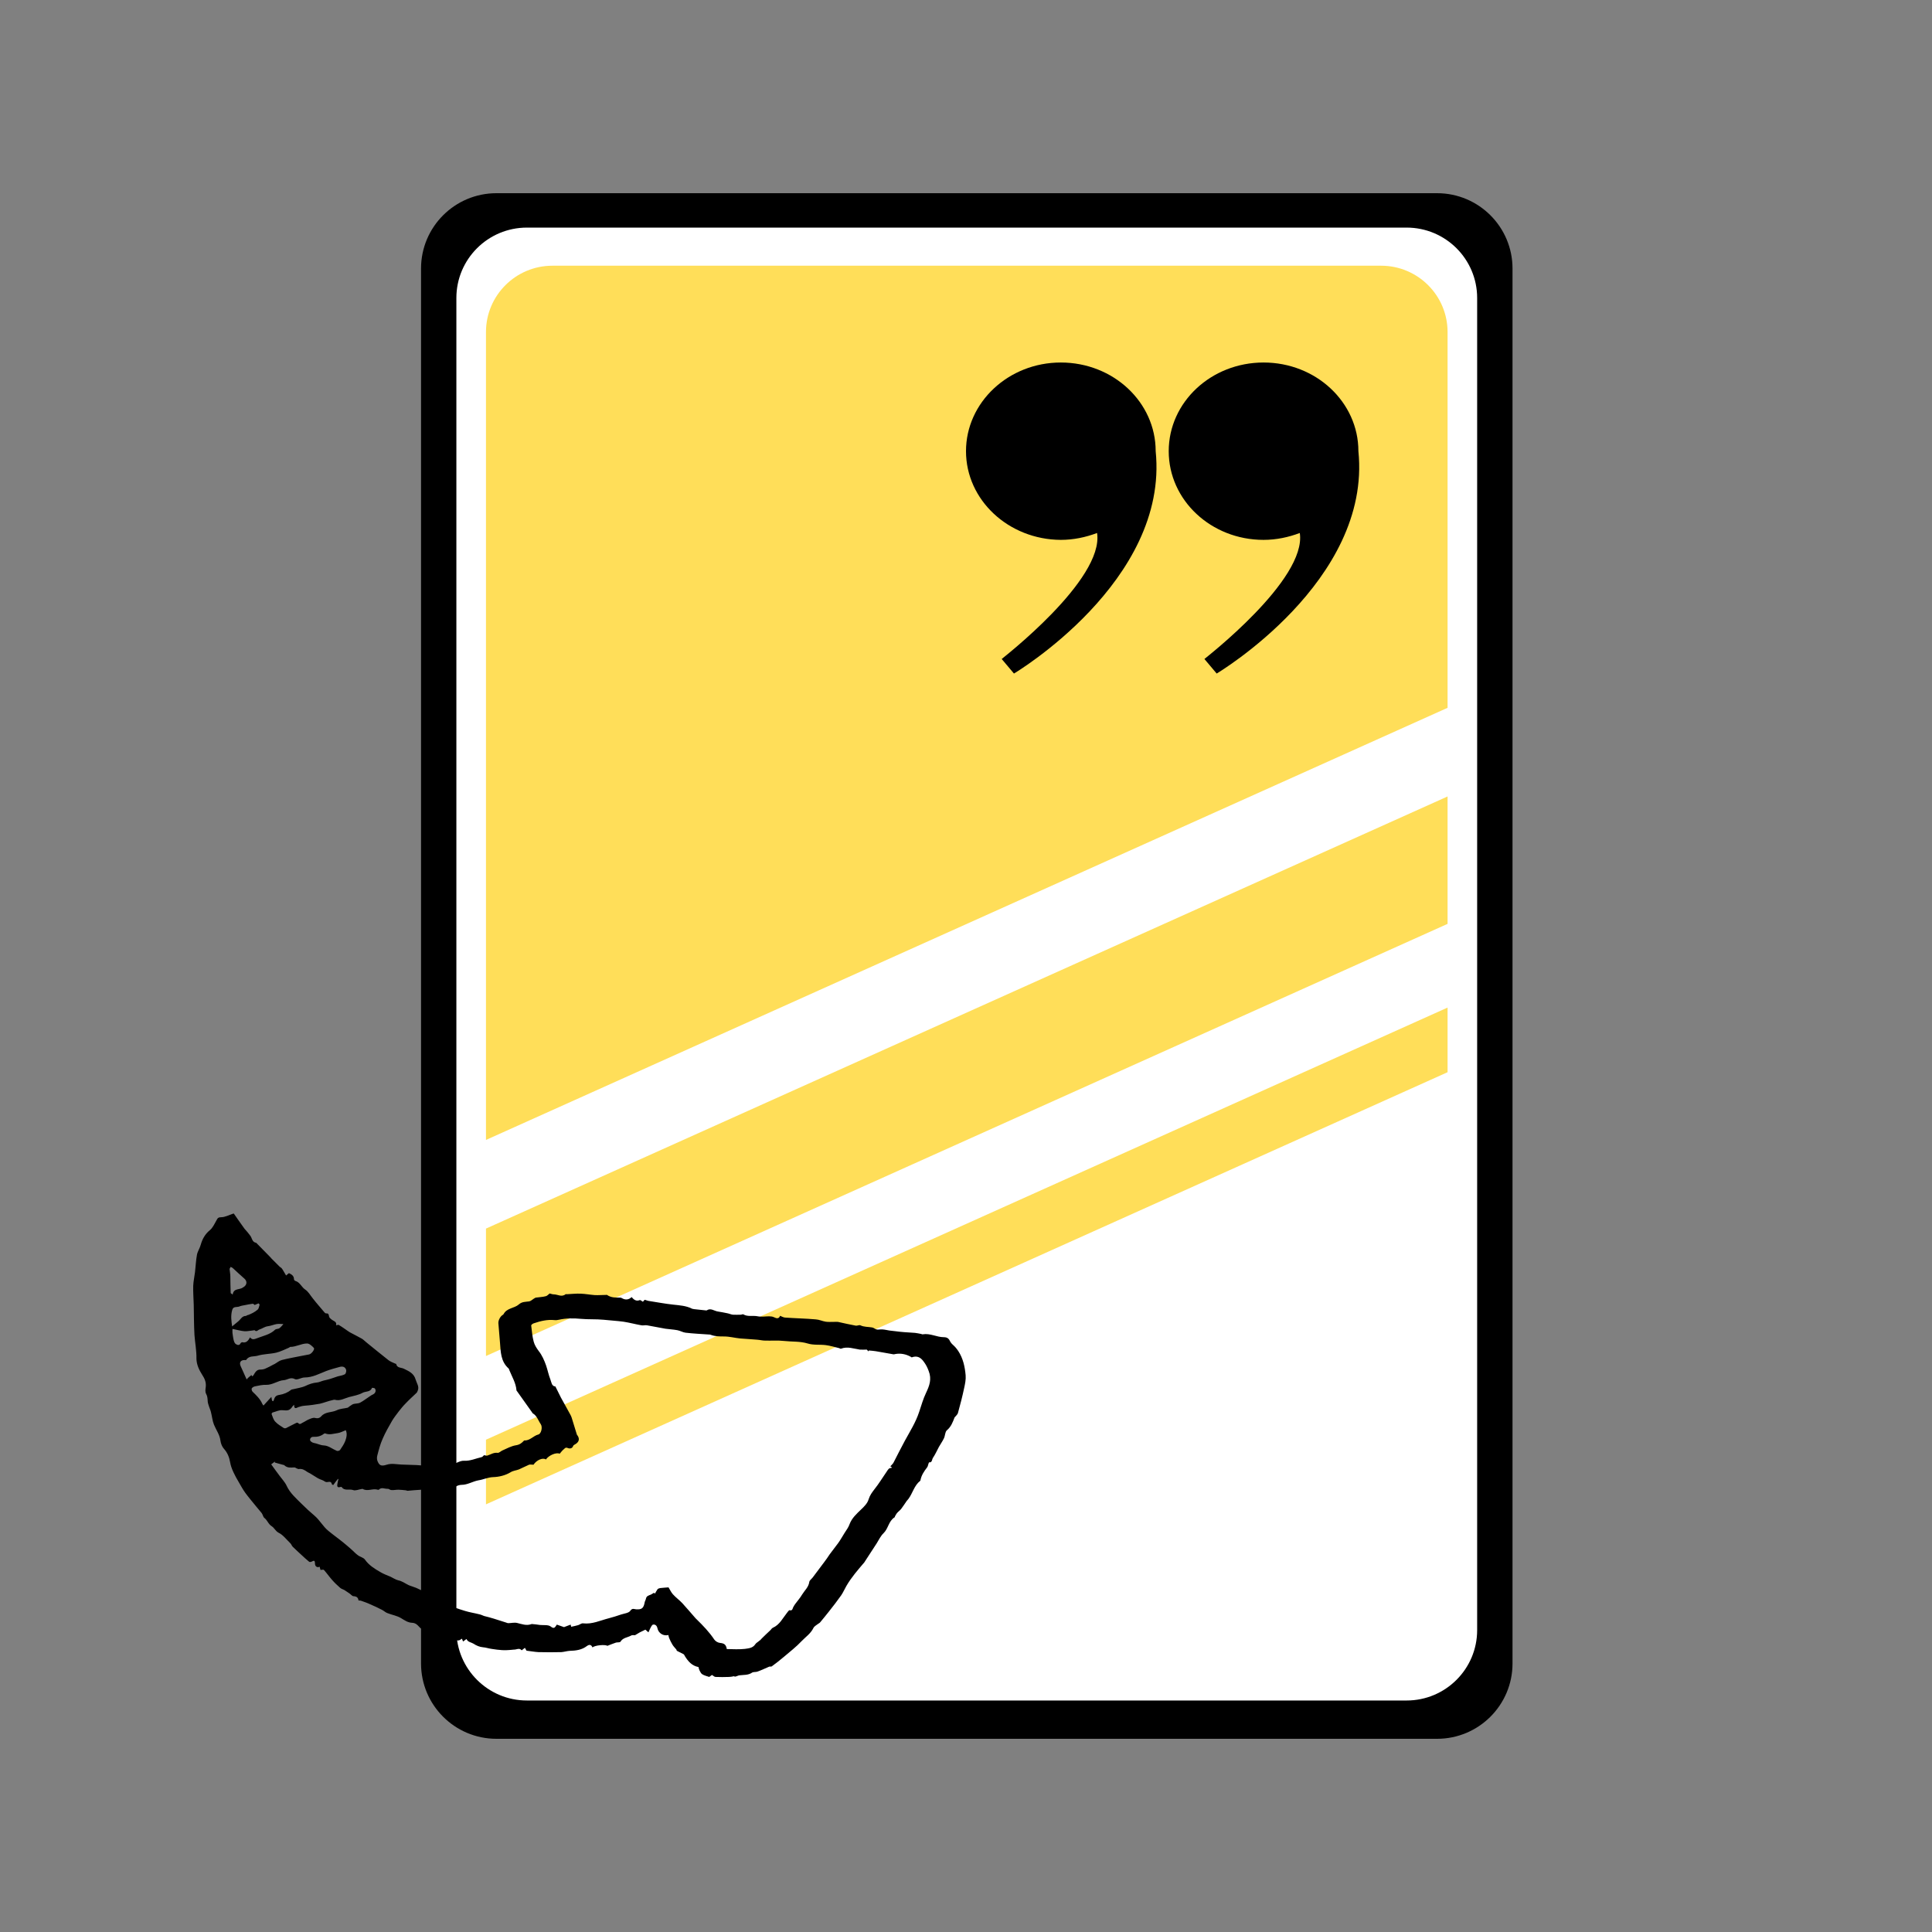 <svg xmlns="http://www.w3.org/2000/svg" xmlns:xlink="http://www.w3.org/1999/xlink" width="500" zoomAndPan="magnify" viewBox="0 0 375 375" height="500" preserveAspectRatio="xMidYMid meet" version="1.0"><rect x="0" y="0" width="375" height="375" fill="#808080" stroke="none"/><defs><clipPath id="31f7f2fa48"><path d="M 81.562 37.5 L 293.812 37.5 L 293.812 337.5 L 81.562 337.5 Z M 81.562 37.5 " clip-rule="nonzero"/></clipPath><clipPath id="3bc1e1873b"><path d="M 37.5 235.562 L 187.5 235.562 L 187.5 325.562 L 37.5 325.562 Z M 37.5 235.562 " clip-rule="nonzero"/></clipPath><clipPath id="8013237ada"><path d="M 187.5 70.172 L 225 70.172 L 225 130.922 L 187.5 130.922 Z M 187.5 70.172 " clip-rule="nonzero"/></clipPath><clipPath id="a43c59a468"><path d="M 226 70.172 L 264 70.172 L 264 130.922 L 226 130.922 Z M 226 70.172 " clip-rule="nonzero"/></clipPath></defs><g clip-path="url(#31f7f2fa48)"><path fill="#000000" d="M 293.578 322.883 C 293.578 330.953 287.02 337.5 278.934 337.5 L 96.363 337.5 C 88.277 337.5 81.723 330.953 81.723 322.883 L 81.723 52.121 C 81.723 44.047 88.277 37.5 96.363 37.5 L 278.934 37.5 C 287.02 37.5 293.578 44.047 293.578 52.121 L 293.578 322.883 " fill-opacity="1" fill-rule="nonzero"/></g><path fill="#ffffff" d="M 286.715 316.395 C 286.715 323.945 280.582 330.066 273.02 330.066 L 102.277 330.066 C 94.715 330.066 88.582 323.945 88.582 316.395 L 88.582 57.844 C 88.582 50.293 94.715 44.176 102.277 44.176 L 273.02 44.176 C 280.582 44.176 286.715 50.293 286.715 57.844 L 286.715 316.395 " fill-opacity="1" fill-rule="nonzero"/><path fill="#ffde59" d="M 94.328 221.262 L 94.328 64.453 C 94.328 57.34 100.105 51.574 107.23 51.574 L 268.07 51.574 C 275.195 51.574 280.973 57.34 280.973 64.453 L 280.973 137.387 L 94.328 221.262 " fill-opacity="1" fill-rule="nonzero"/><path fill="#ffde59" d="M 94.328 263.199 L 280.973 179.324 L 280.973 154.594 L 94.328 238.469 L 94.328 263.199 " fill-opacity="1" fill-rule="nonzero"/><path fill="#ffde59" d="M 94.328 291.992 L 280.973 208.117 L 280.973 195.57 L 94.328 279.445 L 94.328 291.992 " fill-opacity="1" fill-rule="nonzero"/><g clip-path="url(#3bc1e1873b)"><path fill="#000000" d="M 142.465 325.355 C 142.117 325.422 141.805 325.492 141.523 325.492 C 140.656 325.527 139.75 325.527 138.879 325.492 C 138.672 325.492 138.461 325.25 138.184 325.109 C 137.977 325.25 137.766 325.422 137.66 325.492 C 137.141 325.32 136.688 325.215 136.305 324.969 C 136.062 324.832 135.922 324.48 135.781 324.238 C 135.68 324.027 135.609 323.75 135.574 323.574 C 134.285 323.328 133.555 322.457 132.93 321.445 C 132.859 321.305 132.789 321.129 132.648 321.059 L 131.398 320.43 C 131.328 320.398 131.328 320.258 131.293 320.188 C 131.016 319.84 130.703 319.559 130.492 319.176 C 130.25 318.789 130.074 318.371 129.902 317.988 C 129.797 317.777 129.797 317.57 129.727 317.359 C 128.754 317.605 127.812 317.012 127.605 316.031 C 127.5 315.508 127.152 315.266 126.77 315.336 C 126.523 315.371 126.352 315.824 126.176 316.137 C 126.074 316.348 126.004 316.555 125.863 316.836 C 125.586 316.59 125.41 316.453 125.273 316.312 C 124.891 316.488 124.543 316.66 124.195 316.836 C 123.879 317.012 123.566 317.219 123.254 317.395 C 123.043 317.395 122.695 317.324 122.488 317.465 C 121.828 317.848 120.922 317.848 120.434 318.652 C 120.332 318.824 119.844 318.754 119.566 318.824 C 119.043 319 118.52 319.211 117.895 319.453 C 117.512 319.176 115.492 319.312 115.004 319.77 C 114.762 319.211 114.414 319.141 113.926 319.488 C 112.918 320.258 111.77 320.398 110.551 320.43 C 110.027 320.465 109.473 320.641 108.949 320.676 C 107.488 320.711 106.027 320.711 104.531 320.676 C 103.801 320.641 103.07 320.5 102.199 320.398 C 102.164 320.328 102.023 320.117 101.887 319.84 C 101.676 320.012 101.469 320.152 101.258 320.328 C 100.805 319.77 100.25 320.223 99.727 320.188 C 99.484 320.188 99.242 320.258 98.961 320.258 C 98.477 320.293 97.988 320.328 97.5 320.293 C 96.805 320.258 96.109 320.152 95.414 320.047 C 94.855 319.977 94.297 319.77 93.742 319.734 C 93.047 319.664 92.488 319.418 91.898 319.035 C 91.445 318.754 90.82 318.754 90.539 318.129 C 90.332 318.301 90.121 318.441 89.879 318.617 C 89.809 318.406 89.738 318.23 89.672 318.094 C 89.602 318.094 89.566 318.094 89.531 318.129 C 88.973 318.688 88.383 318.266 87.824 318.195 C 86.852 318.059 85.945 317.707 84.973 317.5 C 84.172 317.324 83.477 317.012 82.812 316.555 C 82.5 316.348 82.082 316.348 81.77 316.137 C 81.422 315.895 81.18 315.508 80.832 315.266 C 80.586 315.09 80.273 314.984 79.996 314.984 C 79.16 314.949 78.535 314.496 77.836 314.078 C 77.035 313.59 76.062 313.449 75.191 313.102 C 74.809 312.961 74.496 312.645 74.148 312.473 C 73.383 312.086 72.617 311.703 71.852 311.391 C 71.262 311.109 70.633 310.902 70.043 310.691 C 69.902 310.656 69.762 310.656 69.59 310.656 C 69.52 310.098 69.242 309.855 68.613 309.82 C 68.336 309.82 68.059 309.398 67.746 309.227 C 67.465 309.051 67.188 308.84 66.91 308.668 C 66.633 308.492 66.285 308.422 66.039 308.211 C 65.484 307.723 64.961 307.234 64.473 306.676 C 63.918 306.047 63.43 305.352 62.871 304.723 C 62.77 304.617 62.457 304.723 62.211 304.723 C 62.176 304.547 62.105 304.336 62.039 304.094 C 61.586 304.336 61.133 304.059 61.133 303.465 C 61.133 302.836 60.926 302.871 60.473 303.117 C 60.332 303.188 60.09 303.219 59.984 303.117 C 59.461 302.695 58.941 302.207 58.453 301.754 C 57.895 301.23 57.34 300.742 56.816 300.219 C 56.609 300.008 56.539 299.695 56.332 299.52 C 55.598 298.82 54.938 297.914 54.066 297.496 C 53.441 297.145 53.234 296.551 52.781 296.273 C 52.086 295.855 51.91 295.086 51.32 294.633 C 51.074 294.457 51.004 293.969 50.797 293.691 C 50.449 293.27 50.066 292.816 49.719 292.398 C 49.023 291.527 48.289 290.688 47.629 289.781 C 47.141 289.117 46.758 288.383 46.344 287.684 C 45.961 287.059 45.609 286.395 45.297 285.73 C 45.02 285.137 44.777 284.473 44.672 283.844 C 44.496 282.832 44.148 281.961 43.453 281.191 C 43.105 280.809 42.863 280.18 42.793 279.656 C 42.652 278.469 41.957 277.562 41.539 276.547 C 41.227 275.781 41.156 274.906 40.949 274.105 C 40.879 273.754 40.703 273.406 40.602 273.094 C 40.496 272.742 40.355 272.395 40.32 272.047 C 40.285 271.523 40.285 271.031 40.008 270.543 C 39.801 270.195 39.867 269.672 39.938 269.219 C 40.043 268.309 39.73 267.578 39.242 266.844 C 38.652 265.902 38.164 264.922 38.129 263.738 C 38.164 262.129 37.852 260.629 37.746 259.129 C 37.641 257.207 37.641 255.219 37.605 253.262 C 37.57 252.043 37.469 250.785 37.504 249.562 C 37.539 248.691 37.746 247.816 37.852 246.91 C 37.988 245.793 38.023 244.641 38.234 243.523 C 38.371 242.859 38.789 242.266 38.965 241.602 C 39.277 240.484 39.801 239.543 40.738 238.773 C 41.297 238.32 41.645 237.52 42.027 236.855 C 42.234 236.438 42.375 236.262 42.93 236.262 C 43.664 236.262 44.43 235.844 45.367 235.527 C 45.961 236.367 46.691 237.449 47.457 238.496 C 47.699 238.809 48.012 239.09 48.258 239.438 C 48.465 239.719 48.707 239.961 48.812 240.277 C 48.988 240.73 49.16 241.113 49.684 241.219 C 49.719 241.219 49.719 241.219 49.754 241.254 C 50.586 242.09 51.387 242.93 52.223 243.766 C 52.398 243.941 52.535 244.082 52.676 244.258 L 54.277 245.863 C 54.414 246 54.625 246.07 54.73 246.246 C 55.008 246.629 55.215 247.082 55.531 247.574 C 55.668 247.434 55.879 247.293 56.086 247.117 C 56.609 247.363 57.062 247.641 57.062 248.305 C 57.062 248.41 57.199 248.586 57.305 248.621 C 58.211 248.863 58.523 249.809 59.184 250.262 C 59.879 250.715 60.191 251.379 60.68 251.973 C 61.41 252.914 62.211 253.82 62.977 254.73 C 63.047 254.836 63.223 254.938 63.289 254.938 C 63.777 254.867 63.812 255.184 63.883 255.566 C 63.918 255.777 64.195 255.984 64.371 256.125 C 64.754 256.441 65.414 256.512 65.238 257.242 C 65.449 257.207 65.656 257.102 65.762 257.172 C 66.422 257.559 67.016 258.012 67.641 258.43 C 67.746 258.5 67.816 258.535 67.918 258.605 C 68.684 259.023 69.484 259.406 70.215 259.828 C 70.527 260 70.809 260.316 71.121 260.559 C 72.547 261.711 73.941 262.863 75.367 263.98 C 75.75 264.297 76.27 264.469 76.723 264.68 C 76.793 264.715 76.898 264.715 76.898 264.75 C 77.07 265.551 77.836 265.414 78.359 265.656 C 79.336 266.145 80.344 266.527 80.691 267.82 C 80.898 268.52 81.422 269.148 81.074 269.949 C 81.004 270.125 80.934 270.301 80.797 270.406 C 80.102 271.066 79.367 271.73 78.707 272.43 C 78.254 272.883 77.836 273.406 77.418 273.93 C 76.969 274.523 76.48 275.152 76.098 275.781 C 75.438 276.934 74.773 278.086 74.254 279.305 C 73.801 280.32 73.523 281.402 73.242 282.484 C 73.141 282.832 73.141 283.285 73.277 283.602 C 73.625 284.438 73.973 284.648 75.055 284.301 C 76.027 283.984 76.934 284.23 77.871 284.266 C 78.848 284.301 79.855 284.332 80.832 284.367 C 81.945 284.438 83.094 284.543 84.207 284.613 C 85.008 284.648 85.773 284.824 86.539 284.438 C 86.922 284.266 87.406 284.332 87.824 284.23 C 88.59 284.02 89.32 283.496 90.055 283.531 C 91.27 283.602 92.352 283.078 93.465 282.832 C 93.672 282.797 93.848 282.52 93.949 282.449 C 94.23 282.484 94.438 282.59 94.613 282.52 C 95.273 282.309 95.828 281.891 96.594 281.996 C 96.875 282.031 97.188 281.68 97.5 281.539 C 98.371 281.156 99.242 280.668 100.145 280.527 C 100.84 280.422 101.258 280.109 101.676 279.656 C 101.711 279.621 101.746 279.586 101.781 279.586 C 102.859 279.656 103.52 278.68 104.496 278.434 C 105.051 278.293 105.367 277.004 104.949 276.41 C 104.461 275.711 104.219 274.77 103.383 274.312 C 103.348 274.281 103.312 274.176 103.277 274.141 C 102.305 272.742 101.293 271.383 100.32 269.984 C 100.285 269.949 100.25 269.914 100.25 269.879 C 100.145 268.449 99.379 267.227 98.859 265.938 C 98.824 265.832 98.789 265.691 98.719 265.621 C 97.188 264.262 97.188 262.41 97.047 260.594 L 96.734 256.824 C 96.699 256.266 97.117 255.461 97.641 255.184 L 97.742 255.078 C 98.371 253.855 99.832 253.961 100.703 253.191 C 101.328 252.633 101.988 252.703 102.688 252.602 C 103 252.566 103.277 252.285 103.555 252.109 C 103.695 252.043 103.836 251.902 104.008 251.867 C 104.668 251.762 105.332 251.762 105.957 251.586 C 106.234 251.52 106.48 251.203 106.688 251.062 C 106.965 251.133 107.246 251.238 107.523 251.238 C 108.254 251.238 109.02 251.832 109.785 251.203 C 109.855 251.168 109.961 251.203 110.062 251.203 C 110.934 251.168 111.84 251.062 112.707 251.098 C 113.613 251.133 114.52 251.309 115.457 251.379 C 116.188 251.414 116.887 251.344 117.617 251.344 C 117.684 251.344 117.754 251.309 117.824 251.344 C 118.625 251.902 119.496 251.867 120.398 251.867 C 120.539 251.867 120.68 251.938 120.781 252.008 C 121.41 252.355 122.07 252.285 122.594 251.762 C 123.012 252.25 123.461 252.633 124.16 252.355 C 124.297 252.285 124.543 252.531 124.785 252.668 C 124.891 252.531 125.027 252.391 125.133 252.285 C 125.375 252.355 125.621 252.426 125.828 252.496 C 127.43 252.738 129.031 253.055 130.668 253.227 C 131.918 253.367 133.207 253.438 134.355 254.031 C 134.461 254.066 134.562 254.066 134.703 254.102 C 135.469 254.172 136.199 254.277 136.965 254.344 C 137.035 254.344 137.105 254.379 137.176 254.344 C 137.941 253.82 138.602 254.449 139.297 254.555 C 139.922 254.66 140.551 254.766 141.176 254.902 C 141.559 254.973 141.906 255.148 142.254 255.184 C 142.777 255.219 143.266 255.184 143.785 255.184 C 143.961 255.184 144.168 255.043 144.273 255.113 C 145.145 255.637 146.152 255.289 147.094 255.496 C 147.789 255.637 148.555 255.496 149.285 255.496 C 149.598 255.496 149.945 255.531 150.227 255.672 C 150.781 255.953 151.199 255.984 151.41 255.395 C 151.758 255.531 152.105 255.742 152.418 255.742 C 154.402 255.883 156.387 255.918 158.332 256.09 C 158.996 256.125 159.621 256.441 160.281 256.543 C 160.77 256.613 161.293 256.578 161.812 256.578 C 162.094 256.578 162.371 256.543 162.648 256.578 C 163.797 256.824 164.945 257.102 166.129 257.312 C 166.406 257.348 166.754 257.137 167 257.242 C 167.73 257.594 168.531 257.523 169.297 257.66 C 169.469 257.695 169.68 257.801 169.82 257.906 C 170.133 258.117 170.41 258.082 170.793 258.047 C 171.383 257.977 172.012 258.152 172.637 258.254 C 173.055 258.289 173.438 258.359 173.855 258.395 C 174.414 258.465 174.969 258.535 175.527 258.57 C 176.223 258.641 176.918 258.641 177.613 258.711 C 177.996 258.746 178.379 258.848 178.797 258.918 C 178.902 258.953 179.039 259.023 179.109 258.988 C 180.539 258.746 181.824 259.547 183.184 259.547 C 183.914 259.547 184.191 259.859 184.469 260.453 C 184.68 260.84 185.098 261.117 185.41 261.469 C 185.617 261.711 185.828 261.957 186 262.234 C 186.941 263.668 187.289 265.309 187.43 266.949 C 187.496 267.75 187.324 268.59 187.148 269.391 C 186.801 271.031 186.383 272.672 185.93 274.281 C 185.863 274.488 185.688 274.664 185.547 274.84 C 185.48 274.941 185.34 275.012 185.27 275.152 C 184.922 276.059 184.609 276.934 183.773 277.633 C 183.426 277.945 183.461 278.68 183.219 279.168 C 182.938 279.762 182.555 280.285 182.242 280.844 C 181.859 281.574 181.512 282.344 181.059 283.008 C 180.887 283.285 180.953 283.914 180.328 283.844 C 180.293 283.844 180.258 284.055 180.188 284.195 C 180.121 284.402 180.086 284.648 179.945 284.824 C 179.355 285.59 178.832 286.359 178.656 287.336 C 178.656 287.371 178.625 287.441 178.59 287.441 C 177.441 288.348 177.16 289.816 176.328 290.934 C 176.223 291.07 176.082 291.211 175.977 291.352 C 175.629 291.84 175.316 292.363 174.934 292.852 C 174.727 293.133 174.414 293.34 174.168 293.621 C 173.996 293.793 173.891 294.039 173.75 294.25 C 173.68 294.352 173.715 294.492 173.613 294.527 C 172.465 295.262 172.43 296.691 171.488 297.602 C 170.934 298.125 170.586 298.891 170.168 299.555 C 169.469 300.637 168.773 301.684 168.078 302.766 C 167.973 302.941 167.871 303.117 167.766 303.254 C 166.512 304.723 165.258 306.152 164.285 307.828 C 163.938 308.422 163.66 309.086 163.277 309.645 C 162.512 310.727 161.711 311.773 160.875 312.82 C 160.316 313.52 159.762 314.219 159.203 314.879 C 159.098 315.02 158.926 315.09 158.785 315.195 C 158.473 315.438 158.055 315.648 157.883 315.996 C 157.359 317.078 156.352 317.742 155.586 318.547 C 154.574 319.629 153.355 320.57 152.207 321.547 C 151.441 322.211 150.609 322.84 149.809 323.434 C 149.703 323.539 149.461 323.434 149.285 323.504 C 148.555 323.816 147.824 324.168 147.059 324.445 C 146.711 324.586 146.258 324.48 145.98 324.656 C 145.215 325.18 144.344 325.074 143.508 325.18 C 143.23 325.215 142.984 325.391 142.707 325.422 C 142.707 325.492 142.57 325.391 142.465 325.355 Z M 168.254 261.957 C 167.73 261.957 167.277 261.992 166.895 261.957 C 165.676 261.781 164.492 261.293 163.242 261.781 C 163.137 261.816 162.996 261.711 162.895 261.676 C 162.023 261.469 161.117 261.188 160.246 261.082 C 159.098 260.945 157.883 261.117 156.77 260.77 C 155.27 260.316 153.738 260.453 152.207 260.281 C 150.992 260.141 149.738 260.246 148.52 260.211 C 147.996 260.211 147.477 260.07 146.953 260.035 C 145.875 259.93 144.762 259.895 143.648 259.793 C 142.602 259.688 141.594 259.406 140.551 259.406 C 139.68 259.406 138.809 259.406 137.977 259.094 C 137.836 259.023 137.66 259.023 137.523 259.023 C 136.027 258.918 134.531 258.848 133.066 258.676 C 132.512 258.605 132.023 258.289 131.469 258.188 C 130.703 258.047 129.938 258.012 129.172 257.906 C 127.988 257.695 126.77 257.453 125.586 257.242 C 125.238 257.172 124.855 257.312 124.508 257.242 C 123.324 257.035 122.176 256.719 121.027 256.543 C 119.738 256.371 118.418 256.301 117.129 256.16 C 115.668 256.02 114.207 256.125 112.707 255.984 C 111.316 255.848 109.891 255.848 108.496 256.16 C 108.219 256.23 107.906 256.266 107.629 256.23 C 106.234 256.09 104.914 256.406 103.59 256.859 C 103.383 256.93 103.105 257.137 103.105 257.277 C 103.242 258.324 103.312 259.406 103.59 260.418 C 103.766 261.082 104.148 261.676 104.566 262.234 C 105.227 263.074 105.645 264.051 105.992 265.027 C 106.305 265.938 106.48 266.879 106.828 267.75 C 107.035 268.273 107.07 269.078 107.801 269.113 L 108.879 271.277 C 109.402 272.254 109.961 273.195 110.48 274.176 C 110.656 274.488 110.863 274.84 110.969 275.188 C 111.316 276.27 111.629 277.387 111.977 278.469 C 112.012 278.539 112.047 278.574 112.082 278.609 C 112.5 279.203 112.43 279.762 111.875 280.18 C 111.664 280.355 111.316 280.457 111.246 280.668 C 111.039 281.297 110.379 281.156 110.168 281.051 C 109.75 280.879 109.613 281.156 109.438 281.297 C 109.125 281.539 108.879 281.891 108.637 282.168 C 107.977 281.855 106.551 282.449 105.957 283.285 C 105.367 282.867 104.148 283.391 103.555 284.301 C 103.207 284.301 102.895 284.23 102.688 284.301 C 102.023 284.578 101.398 284.926 100.738 285.207 C 100.215 285.418 99.59 285.449 99.102 285.766 C 98.059 286.395 96.84 286.672 95.727 286.707 C 94.68 286.742 93.812 287.195 92.836 287.336 C 91.723 287.547 90.75 288.207 89.602 288.207 C 89.219 288.207 88.766 288.348 88.453 288.559 C 87.93 288.941 87.617 289.047 87.406 288.105 C 87.094 288.594 86.887 288.941 86.746 289.152 C 85.043 289.152 83.441 289.117 81.805 289.152 C 80.898 289.188 79.996 289.293 79.125 289.359 C 78.984 289.359 78.848 289.258 78.672 289.258 C 78.219 289.223 77.77 289.152 77.316 289.152 C 76.863 289.152 76.41 289.258 75.957 289.223 C 75.715 289.223 75.473 288.941 75.227 288.977 C 74.672 289.012 74.043 288.594 73.523 289.152 C 73.488 289.188 73.383 289.152 73.312 289.152 C 72.34 288.836 71.328 289.57 70.355 288.977 C 70.32 288.977 70.285 289.012 70.215 289.012 C 69.66 289.082 68.996 289.395 68.547 289.223 C 67.816 288.941 66.875 289.465 66.316 288.629 C 66.285 288.594 66.145 288.594 66.039 288.629 C 65.449 288.801 65.414 288.453 65.484 288.035 C 65.52 287.719 65.621 287.406 65.691 287.09 C 65.656 287.09 65.621 287.059 65.586 287.059 C 65.273 287.441 64.961 287.859 64.684 288.242 C 64.613 288.207 64.508 288.176 64.438 288.141 C 64.266 287.266 63.637 287.789 63.254 287.648 C 63.082 287.617 62.906 287.441 62.734 287.371 C 62.664 287.336 62.559 287.301 62.488 287.266 C 62.211 287.16 61.934 287.059 61.691 286.918 C 61.168 286.602 60.68 286.289 60.16 285.973 C 59.984 285.871 59.777 285.801 59.637 285.695 C 59.148 285.348 58.66 285.031 58 285.137 C 57.863 285.172 57.688 285.031 57.547 284.996 C 57.41 284.926 57.27 284.824 57.129 284.824 C 56.434 284.859 55.773 284.961 55.18 284.402 C 55.113 284.332 54.973 284.332 54.867 284.301 C 54.348 284.16 53.859 284.02 53.336 283.879 C 53.336 283.809 53.336 283.742 53.371 283.672 C 53.199 283.809 52.988 283.949 52.641 284.23 C 53.199 284.996 53.719 285.73 54.277 286.465 C 54.73 287.09 55.32 287.684 55.633 288.383 C 56.297 289.816 57.445 290.793 58.523 291.875 C 59.324 292.676 60.16 293.445 61.027 294.18 C 62.074 295.051 62.664 296.273 63.742 297.145 C 64.719 297.949 65.762 298.684 66.734 299.484 C 67.188 299.867 67.676 300.254 68.129 300.672 C 68.582 301.055 68.965 301.512 69.449 301.859 C 69.902 302.207 70.562 302.312 70.844 302.73 C 71.609 303.812 72.688 304.477 73.766 305.105 C 74.355 305.453 75.02 305.734 75.645 305.977 C 76.168 306.188 76.723 306.605 77.316 306.746 C 78.047 306.887 78.637 307.34 79.266 307.652 C 79.75 307.863 80.309 308.004 80.797 308.211 C 81.527 308.527 82.223 308.875 82.883 309.262 C 83.719 309.715 84.52 310.238 85.461 310.832 C 85.703 310.762 85.668 310.867 86.574 311.32 C 87.758 311.879 89.008 312.297 90.262 312.68 C 91.168 312.961 92.141 313.102 93.082 313.344 C 93.395 313.414 93.672 313.555 93.949 313.66 C 94.578 313.832 95.238 313.973 95.863 314.184 L 98.16 314.914 C 98.336 314.949 98.477 315.055 98.648 315.055 C 99.242 315.055 99.832 314.879 100.391 315.02 C 101.293 315.23 102.129 315.578 103.07 315.266 C 103.137 315.23 103.242 315.195 103.348 315.23 C 103.836 315.266 104.32 315.336 104.809 315.406 C 105.504 315.473 106.375 315.336 106.863 315.684 C 107.629 316.312 107.766 315.754 108.082 315.336 C 108.531 315.473 108.914 315.648 109.473 315.824 C 109.75 315.719 110.238 315.543 110.762 315.336 C 110.762 315.371 110.828 315.543 110.863 315.754 C 111.316 315.648 111.77 315.578 112.223 315.438 C 112.535 315.336 112.848 315.055 113.16 315.09 C 114.938 315.301 116.504 314.531 118.137 314.113 C 118.938 313.902 119.738 313.66 120.539 313.379 C 121.164 313.172 122.035 313.102 122.348 312.645 C 122.73 312.086 123.078 312.332 123.461 312.367 C 124.574 312.438 124.926 312.156 125.133 311.004 C 125.168 310.762 125.344 310.551 125.375 310.309 C 125.48 309.75 125.934 309.68 126.352 309.504 C 126.559 309.398 126.734 309.262 126.941 309.156 L 127.117 309.328 C 127.289 309.051 127.43 308.738 127.641 308.457 C 127.742 308.352 127.953 308.281 128.125 308.246 C 128.684 308.18 129.273 308.145 129.762 308.109 C 130.039 308.527 130.25 309.051 130.598 309.434 C 131.152 310.062 131.852 310.551 132.441 311.18 C 133.312 312.121 134.148 313.137 135.016 314.113 L 135.227 314.32 C 136.477 315.543 137.66 316.766 138.637 318.23 C 138.879 318.582 139.367 318.859 139.785 318.895 C 140.516 318.965 140.934 319.176 141.07 320.082 C 142.219 320.082 143.402 320.188 144.586 320.047 C 145.281 319.941 146.117 319.906 146.605 319.141 C 146.781 318.859 147.129 318.723 147.371 318.477 C 147.582 318.371 147.719 318.164 147.859 318.023 C 148.379 317.5 148.938 316.977 149.496 316.453 C 149.668 316.312 149.773 316.066 149.98 315.965 C 151.34 315.371 151.93 314.078 152.766 313.031 C 152.906 312.855 153.148 312.508 153.254 312.543 C 153.809 312.68 153.809 312.297 153.949 311.984 C 154.055 311.773 154.191 311.562 154.332 311.355 C 154.785 310.727 155.305 310.168 155.688 309.504 C 156.176 308.703 156.941 308.074 157.082 307.062 C 157.117 306.746 157.535 306.469 157.742 306.188 C 158.473 305.211 159.238 304.199 159.969 303.219 C 160.352 302.73 160.699 302.207 161.047 301.684 C 161.57 300.953 162.16 300.254 162.684 299.52 C 163.137 298.891 163.52 298.191 163.938 297.531 C 164.285 296.973 164.703 296.449 164.91 295.82 C 165.363 294.633 166.27 293.828 167.137 292.992 C 167.73 292.434 168.391 291.77 168.602 291 C 168.844 290.234 169.262 289.676 169.715 289.082 C 170.586 288 171.316 286.777 172.117 285.625 C 172.359 285.277 172.531 284.891 173.02 284.926 C 173.055 284.926 173.055 284.859 173.09 284.789 C 172.984 284.719 172.883 284.648 172.812 284.613 C 173.02 284.367 173.297 284.16 173.438 283.879 C 174.168 282.484 174.863 281.051 175.629 279.656 C 176.641 277.805 177.754 276.059 178.414 274.035 C 178.832 272.812 179.18 271.523 179.738 270.371 C 180.398 268.973 180.887 267.715 180.258 266.109 C 180.016 265.445 179.738 264.887 179.32 264.328 C 178.727 263.492 178.031 263.074 176.988 263.457 C 176.953 263.492 176.848 263.387 176.777 263.352 C 175.84 262.828 174.797 262.621 173.715 262.828 C 173.613 262.863 173.473 262.898 173.367 262.863 C 172.254 262.688 171.105 262.445 169.992 262.27 C 169.539 262.199 169.086 262.164 168.637 262.129 C 168.637 262.199 168.602 262.234 168.602 262.305 C 168.426 262.199 168.32 262.027 168.254 261.957 Z M 57.098 272.672 C 56.922 272.812 56.887 272.848 56.852 272.883 C 56.262 273.789 55.914 273.824 54.832 273.723 C 54.207 273.652 53.547 274 52.883 274.176 C 52.816 274.211 52.711 274.383 52.711 274.453 C 52.918 274.977 53.059 275.57 53.441 275.957 C 53.895 276.445 54.484 276.793 55.078 277.176 C 55.18 277.246 55.426 277.246 55.562 277.176 C 56.191 276.863 56.816 276.516 57.48 276.199 C 57.582 276.129 57.793 276.129 57.863 276.199 C 58.176 276.582 58.453 276.305 58.695 276.164 C 59.148 275.957 59.566 275.641 60.02 275.465 C 60.367 275.328 60.82 275.117 61.168 275.223 C 61.691 275.363 62.074 275.223 62.352 274.906 C 63.152 273.965 64.402 274.211 65.379 273.723 C 66.039 273.406 66.805 273.406 67.5 273.23 C 67.605 273.195 67.711 273.059 67.816 272.988 C 68.059 272.848 68.301 272.637 68.547 272.535 C 68.996 272.395 69.484 272.465 69.902 272.254 C 70.562 271.906 71.156 271.418 71.816 270.996 C 71.992 270.859 72.199 270.754 72.41 270.648 C 72.859 270.438 73.07 269.914 72.758 269.496 C 72.652 269.391 72.199 269.355 72.199 269.391 C 71.887 270.23 70.98 270.02 70.391 270.336 C 69.59 270.789 68.648 270.93 67.746 271.172 C 66.84 271.418 66.004 271.977 64.996 271.695 C 64.855 271.66 64.684 271.73 64.508 271.766 C 63.672 271.941 62.871 272.289 62.074 272.465 C 61.133 272.637 60.125 272.777 59.113 272.848 C 58.695 272.883 58.277 272.988 57.895 273.129 C 57.375 273.406 57.062 273.441 57.098 272.672 Z M 52.816 271.871 L 53.023 271.977 C 53.094 271.871 53.164 271.73 53.199 271.625 C 53.336 271.102 53.648 270.824 54.207 270.754 C 55.078 270.613 55.844 270.301 56.539 269.742 C 56.609 269.707 56.715 269.672 56.781 269.672 C 57.617 269.461 58.523 269.355 59.289 269.008 C 60.02 268.66 60.715 268.414 61.516 268.344 C 61.969 268.309 62.387 268.066 62.84 267.961 C 63.254 267.855 63.672 267.785 64.09 267.645 C 64.578 267.508 65.066 267.297 65.551 267.156 C 66.004 267.02 66.527 266.984 66.945 266.738 C 67.117 266.633 67.258 266.145 67.188 265.902 C 67.016 265.309 66.527 265.168 65.969 265.309 C 65.066 265.551 64.16 265.797 63.324 266.109 C 61.969 266.633 60.68 267.367 59.113 267.367 C 58.488 267.367 57.688 267.926 57.234 267.68 C 56.363 267.227 55.773 267.855 55.078 267.891 C 53.93 267.961 52.918 268.832 51.668 268.797 C 50.969 268.762 50.238 268.938 49.543 269.078 C 49.301 269.113 48.988 269.289 48.883 269.461 C 48.777 269.602 48.883 269.984 49.023 270.125 C 49.754 270.824 50.484 271.523 50.902 272.465 C 50.969 272.605 51.039 272.707 51.145 272.812 C 51.633 272.254 52.117 271.766 52.676 271.137 C 52.711 271.555 52.781 271.695 52.816 271.871 Z M 48.777 266.914 C 48.707 266.844 48.672 266.738 48.605 266.668 C 48.742 266.844 48.848 266.984 48.988 267.156 C 49.055 267.055 49.125 267.02 49.16 266.984 C 49.508 266.461 49.754 265.797 50.586 265.832 C 50.902 265.832 51.285 265.762 51.562 265.621 C 52.051 265.414 52.5 265.168 52.953 264.922 C 53.059 264.855 53.164 264.82 53.301 264.75 C 53.754 264.504 54.172 264.121 54.695 263.98 C 55.914 263.668 57.129 263.457 58.348 263.211 C 58.906 263.109 59.426 263.004 59.984 262.898 C 60.438 262.828 61.133 261.922 60.926 261.641 C 60.574 261.258 60.055 260.77 59.602 260.77 C 58.488 260.77 57.48 261.434 56.328 261.434 C 56.262 261.434 56.191 261.535 56.121 261.57 C 55.285 261.922 54.484 262.34 53.617 262.551 C 52.434 262.828 51.145 262.793 49.996 263.145 C 49.266 263.352 48.324 263.109 47.805 263.945 C 47.77 264.016 47.594 263.98 47.492 263.98 C 46.656 263.98 46.375 264.504 46.758 265.273 C 47.109 266.004 47.422 266.773 47.875 267.75 C 48.082 267.473 48.43 267.191 48.777 266.914 Z M 67.117 277.598 C 66.562 277.805 66.074 278.086 65.586 278.156 C 64.785 278.258 63.953 278.574 63.117 278.223 C 63.047 278.191 62.941 278.258 62.871 278.293 C 62.281 278.75 61.621 278.922 60.891 278.887 C 60.473 278.852 60.125 279.133 60.191 279.551 C 60.227 279.762 60.645 280.039 60.926 280.074 C 61.586 280.18 62.141 280.527 62.906 280.562 C 63.742 280.598 64.543 281.262 65.379 281.609 C 65.551 281.68 65.902 281.574 66.004 281.438 C 66.387 280.879 66.77 280.32 67.016 279.691 C 67.258 279.027 67.434 278.293 67.117 277.598 Z M 45.125 257.941 C 45.125 258.219 45.09 258.5 45.125 258.746 C 45.195 259.27 45.262 259.793 45.402 260.281 C 45.473 260.523 45.609 260.805 45.82 260.91 C 46.098 261.082 46.48 261.188 46.691 260.734 C 46.727 260.629 46.934 260.523 47.004 260.523 C 47.805 260.734 48.188 260.211 48.535 259.582 C 48.988 260.176 49.473 259.895 49.961 259.723 C 51.145 259.27 52.434 259.023 53.371 258.117 C 53.582 257.906 54 257.977 54.242 257.801 C 54.555 257.559 54.797 257.242 55.008 257 C 54.625 257 54.137 256.93 53.684 257 C 53.129 257.102 52.57 257.348 52.016 257.418 C 51.387 257.488 50.938 257.871 50.379 258.047 C 50.031 258.152 49.82 258.605 49.406 258.188 C 49.301 258.188 49.09 258.254 48.988 258.254 C 48.465 258.289 47.941 258.43 47.457 258.395 C 46.727 258.324 45.992 258.117 45.125 257.941 Z M 49.438 253.297 C 49.336 253.227 49.195 253.055 49.055 253.055 C 48.535 253.125 48.012 253.227 47.492 253.332 C 47.141 253.402 46.793 253.438 46.48 253.578 C 46.027 253.785 45.297 253.508 45.09 254.207 C 44.742 255.324 44.914 256.441 45.055 257.453 C 45.473 257.102 45.855 256.789 46.238 256.477 C 46.727 256.09 47.004 255.359 47.805 255.426 L 47.805 255.359 C 47.941 255.289 48.082 255.254 48.223 255.219 C 48.848 254.973 49.473 254.66 49.996 254.207 C 50.238 253.996 50.273 253.613 50.379 253.297 C 50.414 253.227 50.238 252.984 50.203 252.984 C 49.961 253.055 49.754 253.16 49.438 253.297 Z M 44.777 250.992 C 44.914 251.098 45.02 251.168 45.16 251.273 C 45.367 249.98 46.48 250.402 47.141 249.91 C 47.281 249.809 47.422 249.738 47.523 249.633 C 47.977 249.18 47.906 248.621 47.457 248.199 C 46.691 247.539 45.926 246.805 45.195 246.141 C 45.09 246.035 44.914 246 44.777 245.898 C 44.707 246.035 44.566 246.211 44.566 246.352 C 44.602 246.805 44.707 247.258 44.707 247.711 C 44.707 248.828 44.742 249.91 44.777 250.992 Z M 44.777 250.992 " fill-opacity="1" fill-rule="nonzero"/></g><g clip-path="url(#8013237ada)"><path fill="#000000" d="M 212.941 103.453 C 210.77 104.273 208.391 104.789 205.906 104.789 C 195.723 104.734 187.5 97.027 187.5 87.574 C 187.5 78.121 195.723 70.363 205.906 70.363 C 216.094 70.363 224.316 78.07 224.316 87.574 C 226.902 112.855 196.809 130.734 196.809 130.734 L 194.43 127.91 C 194.43 127.859 214.336 112.547 212.941 103.453 Z M 212.941 103.453 " fill-opacity="1" fill-rule="nonzero"/></g><g clip-path="url(#a43c59a468)"><path fill="#000000" d="M 252.289 103.453 C 250.117 104.273 247.738 104.789 245.258 104.789 C 235.07 104.789 226.848 97.082 226.848 87.574 C 226.848 78.07 235.07 70.363 245.258 70.363 C 255.441 70.363 263.664 78.07 263.664 87.574 C 266.25 112.855 236.156 130.734 236.156 130.734 L 233.777 127.91 C 233.777 127.859 253.684 112.547 252.289 103.453 Z M 252.289 103.453 " fill-opacity="1" fill-rule="nonzero"/></g></svg>